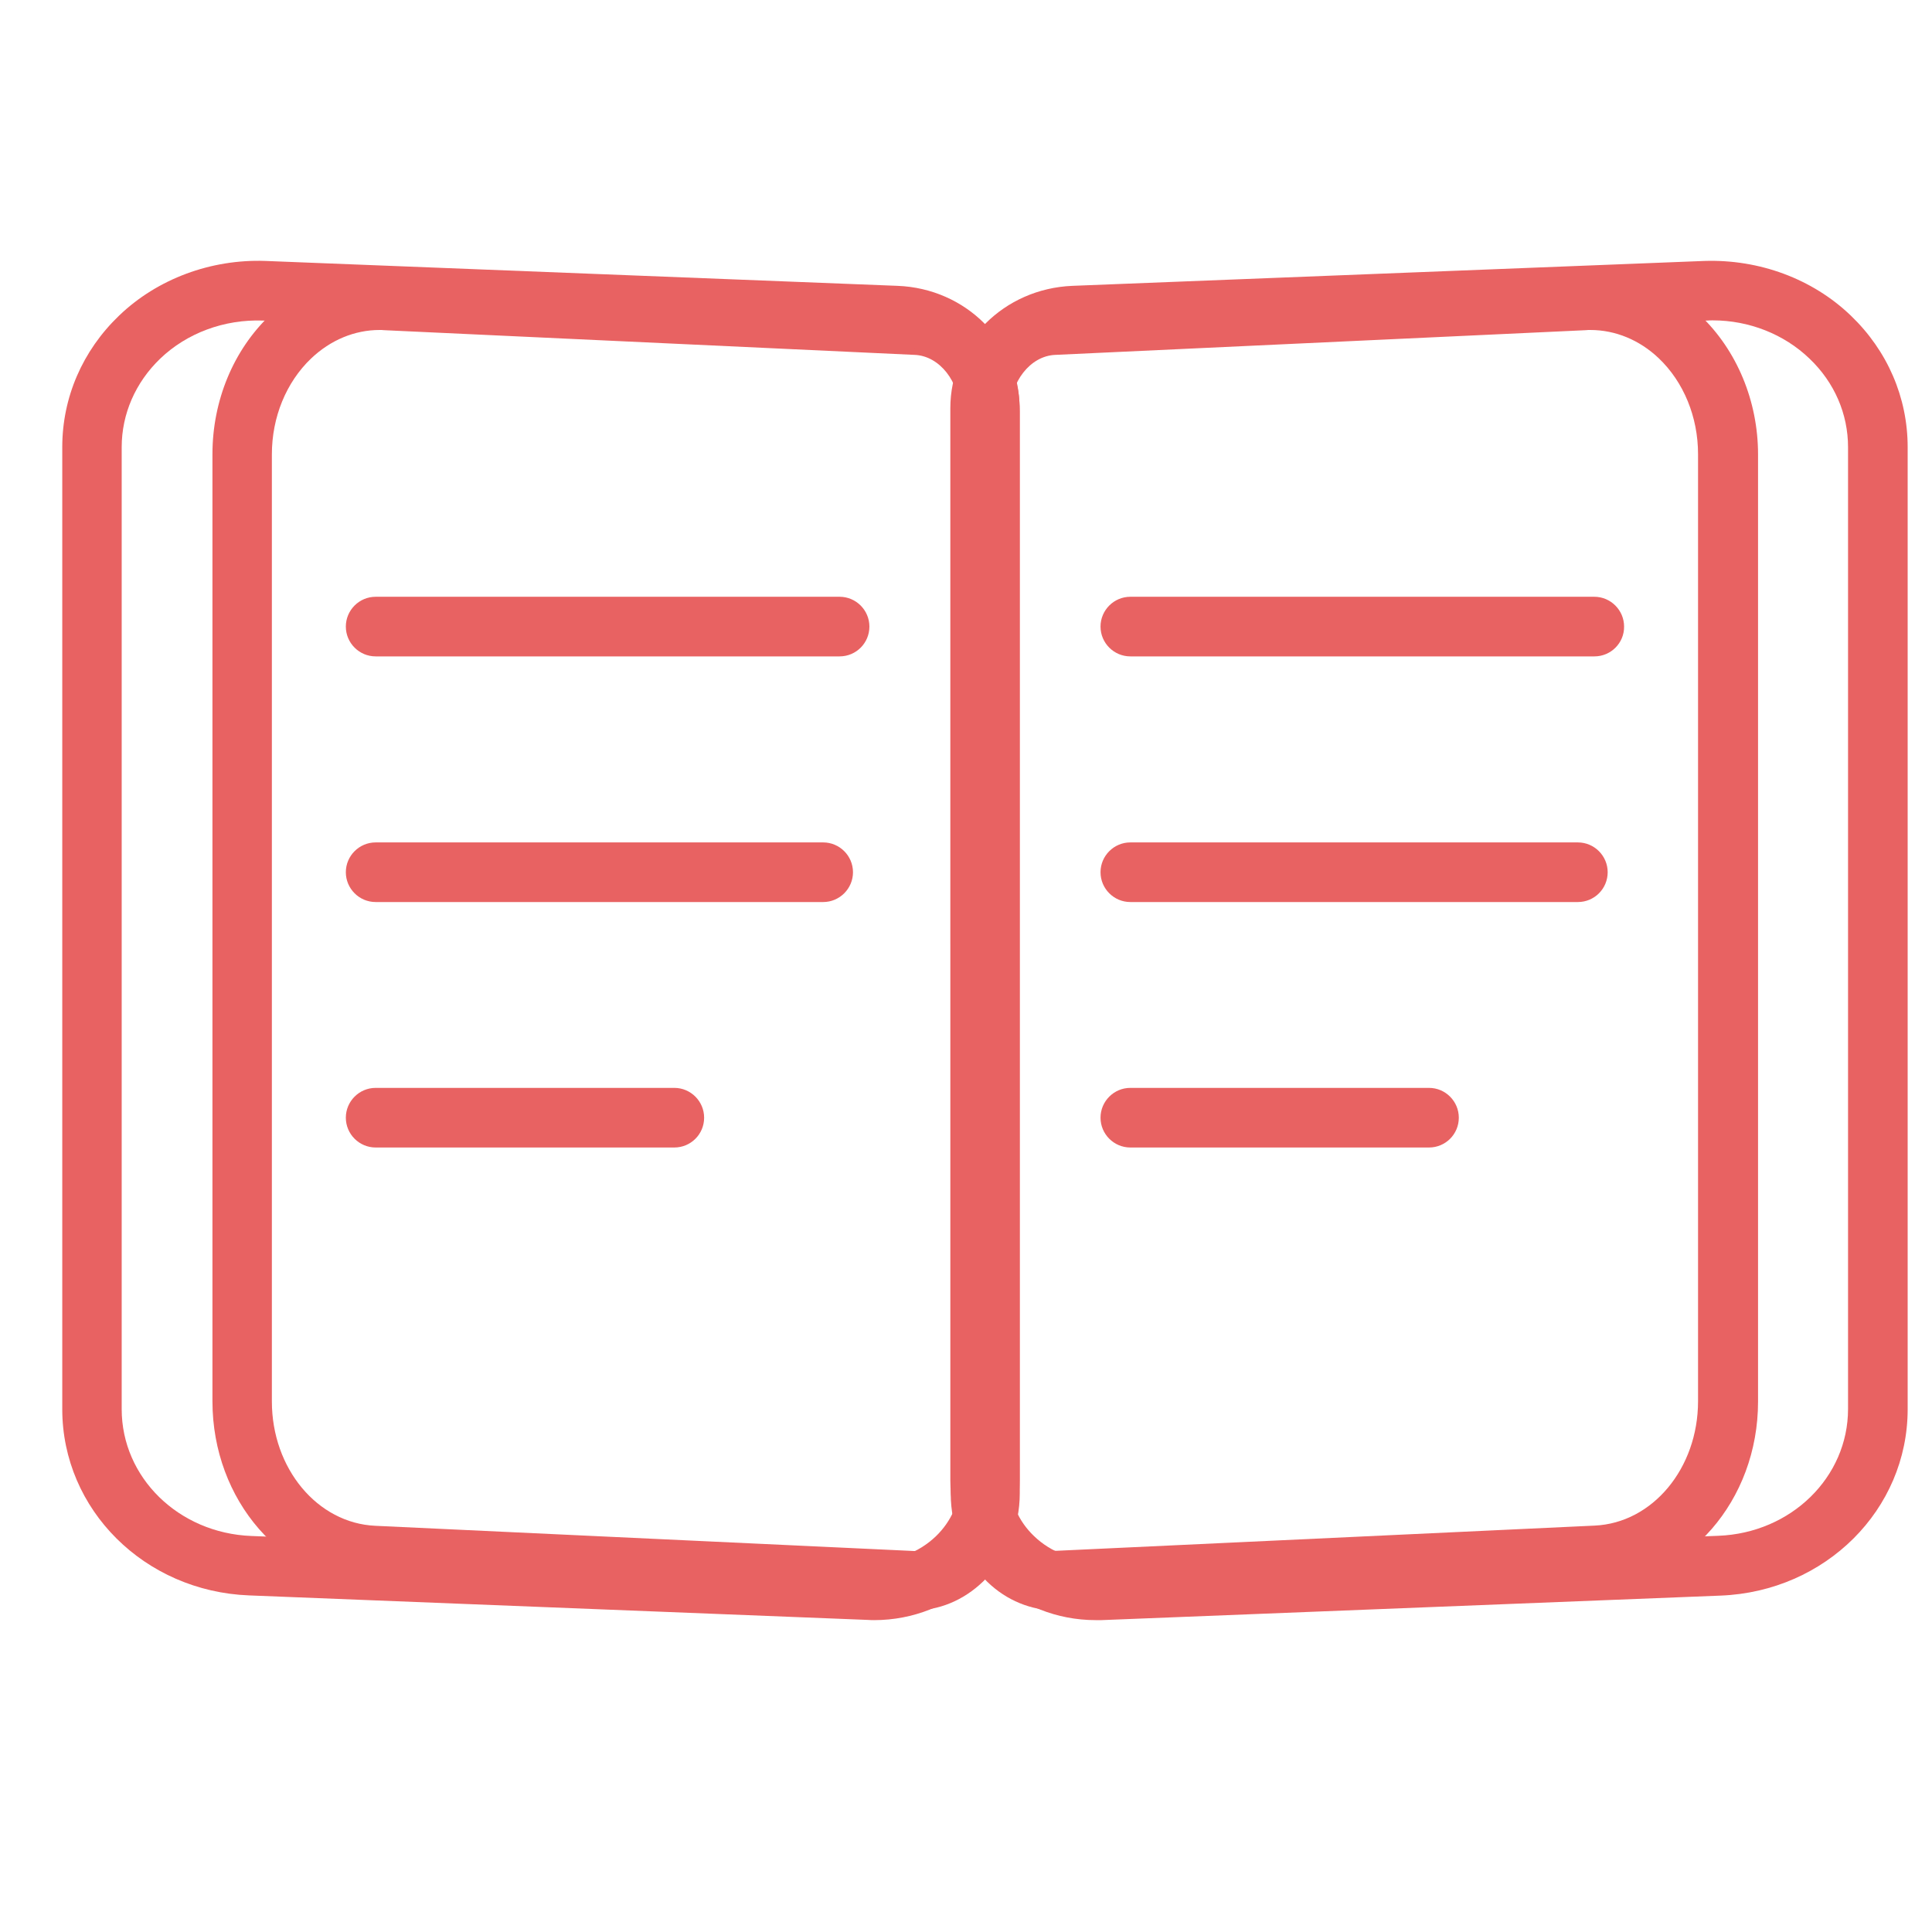 <?xml version="1.0" standalone="no"?><!DOCTYPE svg PUBLIC "-//W3C//DTD SVG 1.1//EN" "http://www.w3.org/Graphics/SVG/1.1/DTD/svg11.dtd"><svg t="1542288978867" class="icon" style="" viewBox="0 0 1024 1024" version="1.1" xmlns="http://www.w3.org/2000/svg" p-id="2070" xmlns:xlink="http://www.w3.org/1999/xlink" width="64" height="64"><defs><style type="text/css"></style></defs><path d="M445 347.9H199.1c-8.7 0-15.8-7.1-15.8-15.8 0-8.7 7.1-15.8 15.8-15.8H445c8.7 0 15.8 7.1 15.8 15.8 0 8.7-7 15.8-15.8 15.8zM436.3 478.1H199.1c-8.7 0-15.8-7.1-15.8-15.8 0-8.7 7.1-15.8 15.8-15.8h237.2c8.7 0 15.8 7.1 15.8 15.8 0 8.7-7.1 15.8-15.8 15.8zM357.4 608.2H199.1c-8.7 0-15.8-7.1-15.8-15.8 0-8.7 7.1-15.8 15.8-15.8h158.3c8.7 0 15.8 7.1 15.8 15.8 0 8.8-7.1 15.8-15.8 15.8z" fill="#E86262" p-id="2071"></path><path d="M484 853.6c-0.8 0-1.6 0-2.4-0.1l-284.1-13.3c-47.6-2.2-84.9-45-84.9-97.5v-502c0-28.3 11.1-55.2 30.6-73.7 17.1-16.4 39.1-24.6 61.9-23.8l281.4 13.1c30.3 1.4 54 28.6 54 61.9v573.2c0 18-7.1 35-19.4 46.8-10.5 10.1-23.5 15.4-37.1 15.4zM201.2 174.9c-13.2 0-26 5.3-36.3 15.1-13.2 12.6-20.8 31.1-20.8 50.8v502c0 35.5 24.1 64.5 54.8 65.9L483 822c8.1 0.7 12.8-3.3 16.1-6.4 6.1-5.8 9.6-14.6 9.6-23.9V218.4c0-16.1-10.7-29.7-23.8-30.3L203.5 175c-0.8-0.1-1.5-0.1-2.3-0.1z" fill="#E86262" p-id="2072"></path><path d="M463.4 858.7c-1 0-2.1 0-3.1-0.1l-328.2-13C76.6 843.5 33 800.1 33 746.9V237c0-26.3 10.7-51.1 30.1-69.7 20.4-19.6 48.8-30 77.5-29l335.1 13.2c36.3 1.4 64.7 29.9 64.7 64.8v568.6c0 19.7-8 38.2-22.5 52.1-14.4 13.9-34.1 21.7-54.5 21.7z m-1.9-31.6c13 0.6 25.5-4.2 34.5-12.8 8.2-7.9 12.8-18.3 12.8-29.3V216.3c0-17.8-15.1-32.4-34.4-33.2l-335.1-13.2c-20.5-0.7-40.2 6.6-54.4 20.2-13.1 12.6-20.4 29.3-20.4 46.9v509.9c0 36.2 30.2 65.7 68.7 67.2l328.3 13z" fill="#E86262" p-id="2073"></path><path d="M845.1 347.9h-246c-8.7 0-15.8-7.1-15.8-15.8 0-8.7 7.1-15.8 15.8-15.8H845c8.7 0 15.8 7.1 15.8 15.8 0.1 8.7-7 15.8-15.7 15.8zM836.3 478.1H599.1c-8.7 0-15.8-7.1-15.8-15.8 0-8.7 7.1-15.8 15.8-15.8h237.2c8.7 0 15.8 7.1 15.8 15.8 0 8.7-7 15.8-15.8 15.8zM757.4 608.2H599.1c-8.7 0-15.8-7.1-15.8-15.8 0-8.7 7.1-15.8 15.8-15.8h158.3c8.7 0 15.8 7.1 15.8 15.8 0 8.8-7.1 15.8-15.8 15.8z" fill="#E86262" p-id="2074"></path><path d="M560.2 853.6c-13.6 0-26.7-5.3-36.9-15.2-12.3-11.8-19.4-28.8-19.4-46.8V218.4c0-33.3 23.7-60.5 54-61.9l281.4-13.1c22.8-1 44.7 7.4 61.9 23.8 19.4 18.5 30.6 45.4 30.6 73.7v502c0 52.4-37.3 95.2-84.9 97.5l-284.1 13.3c-1-0.1-1.8-0.1-2.6-0.1z m282.7-678.7c-0.8 0-1.5 0-2.3 0.1l-281.4 13.1c-13.1 0.6-23.8 14.2-23.8 30.3v573.2c0 9.4 3.5 18.1 9.6 23.9 3.3 3.1 9 7 16.1 6.4l284.1-13.3c30.7-1.4 54.8-30.4 54.8-65.9v-502c0-19.7-7.6-38.2-20.8-50.8-10.2-9.7-23-15-36.3-15z" fill="#E86262" p-id="2075"></path><path d="M580.7 858.7c-20.4 0-40.1-7.8-54.5-21.7-14.5-13.9-22.5-32.4-22.5-52.1V216.3c0-34.9 28.4-63.3 64.7-64.8l335.1-13.2c28.9-0.9 57.1 9.4 77.5 29 19.4 18.6 30.1 43.4 30.1 69.7v509.9c0 53.2-43.5 96.6-99.1 98.8l-328.2 13h-3.1z m327.1-688.9c-1 0-2 0-3 0.1l-335.1 13.2c-19.3 0.8-34.4 15.3-34.4 33.2v568.6c0 11 4.5 21.4 12.8 29.3 9 8.7 21.8 13.4 34.5 12.8l328.2-13c38.5-1.5 68.7-31 68.7-67.2V237c0-17.6-7.2-34.3-20.4-46.9-13.5-13-32.1-20.3-51.3-20.3z" fill="#E86262" p-id="2076"></path></svg>